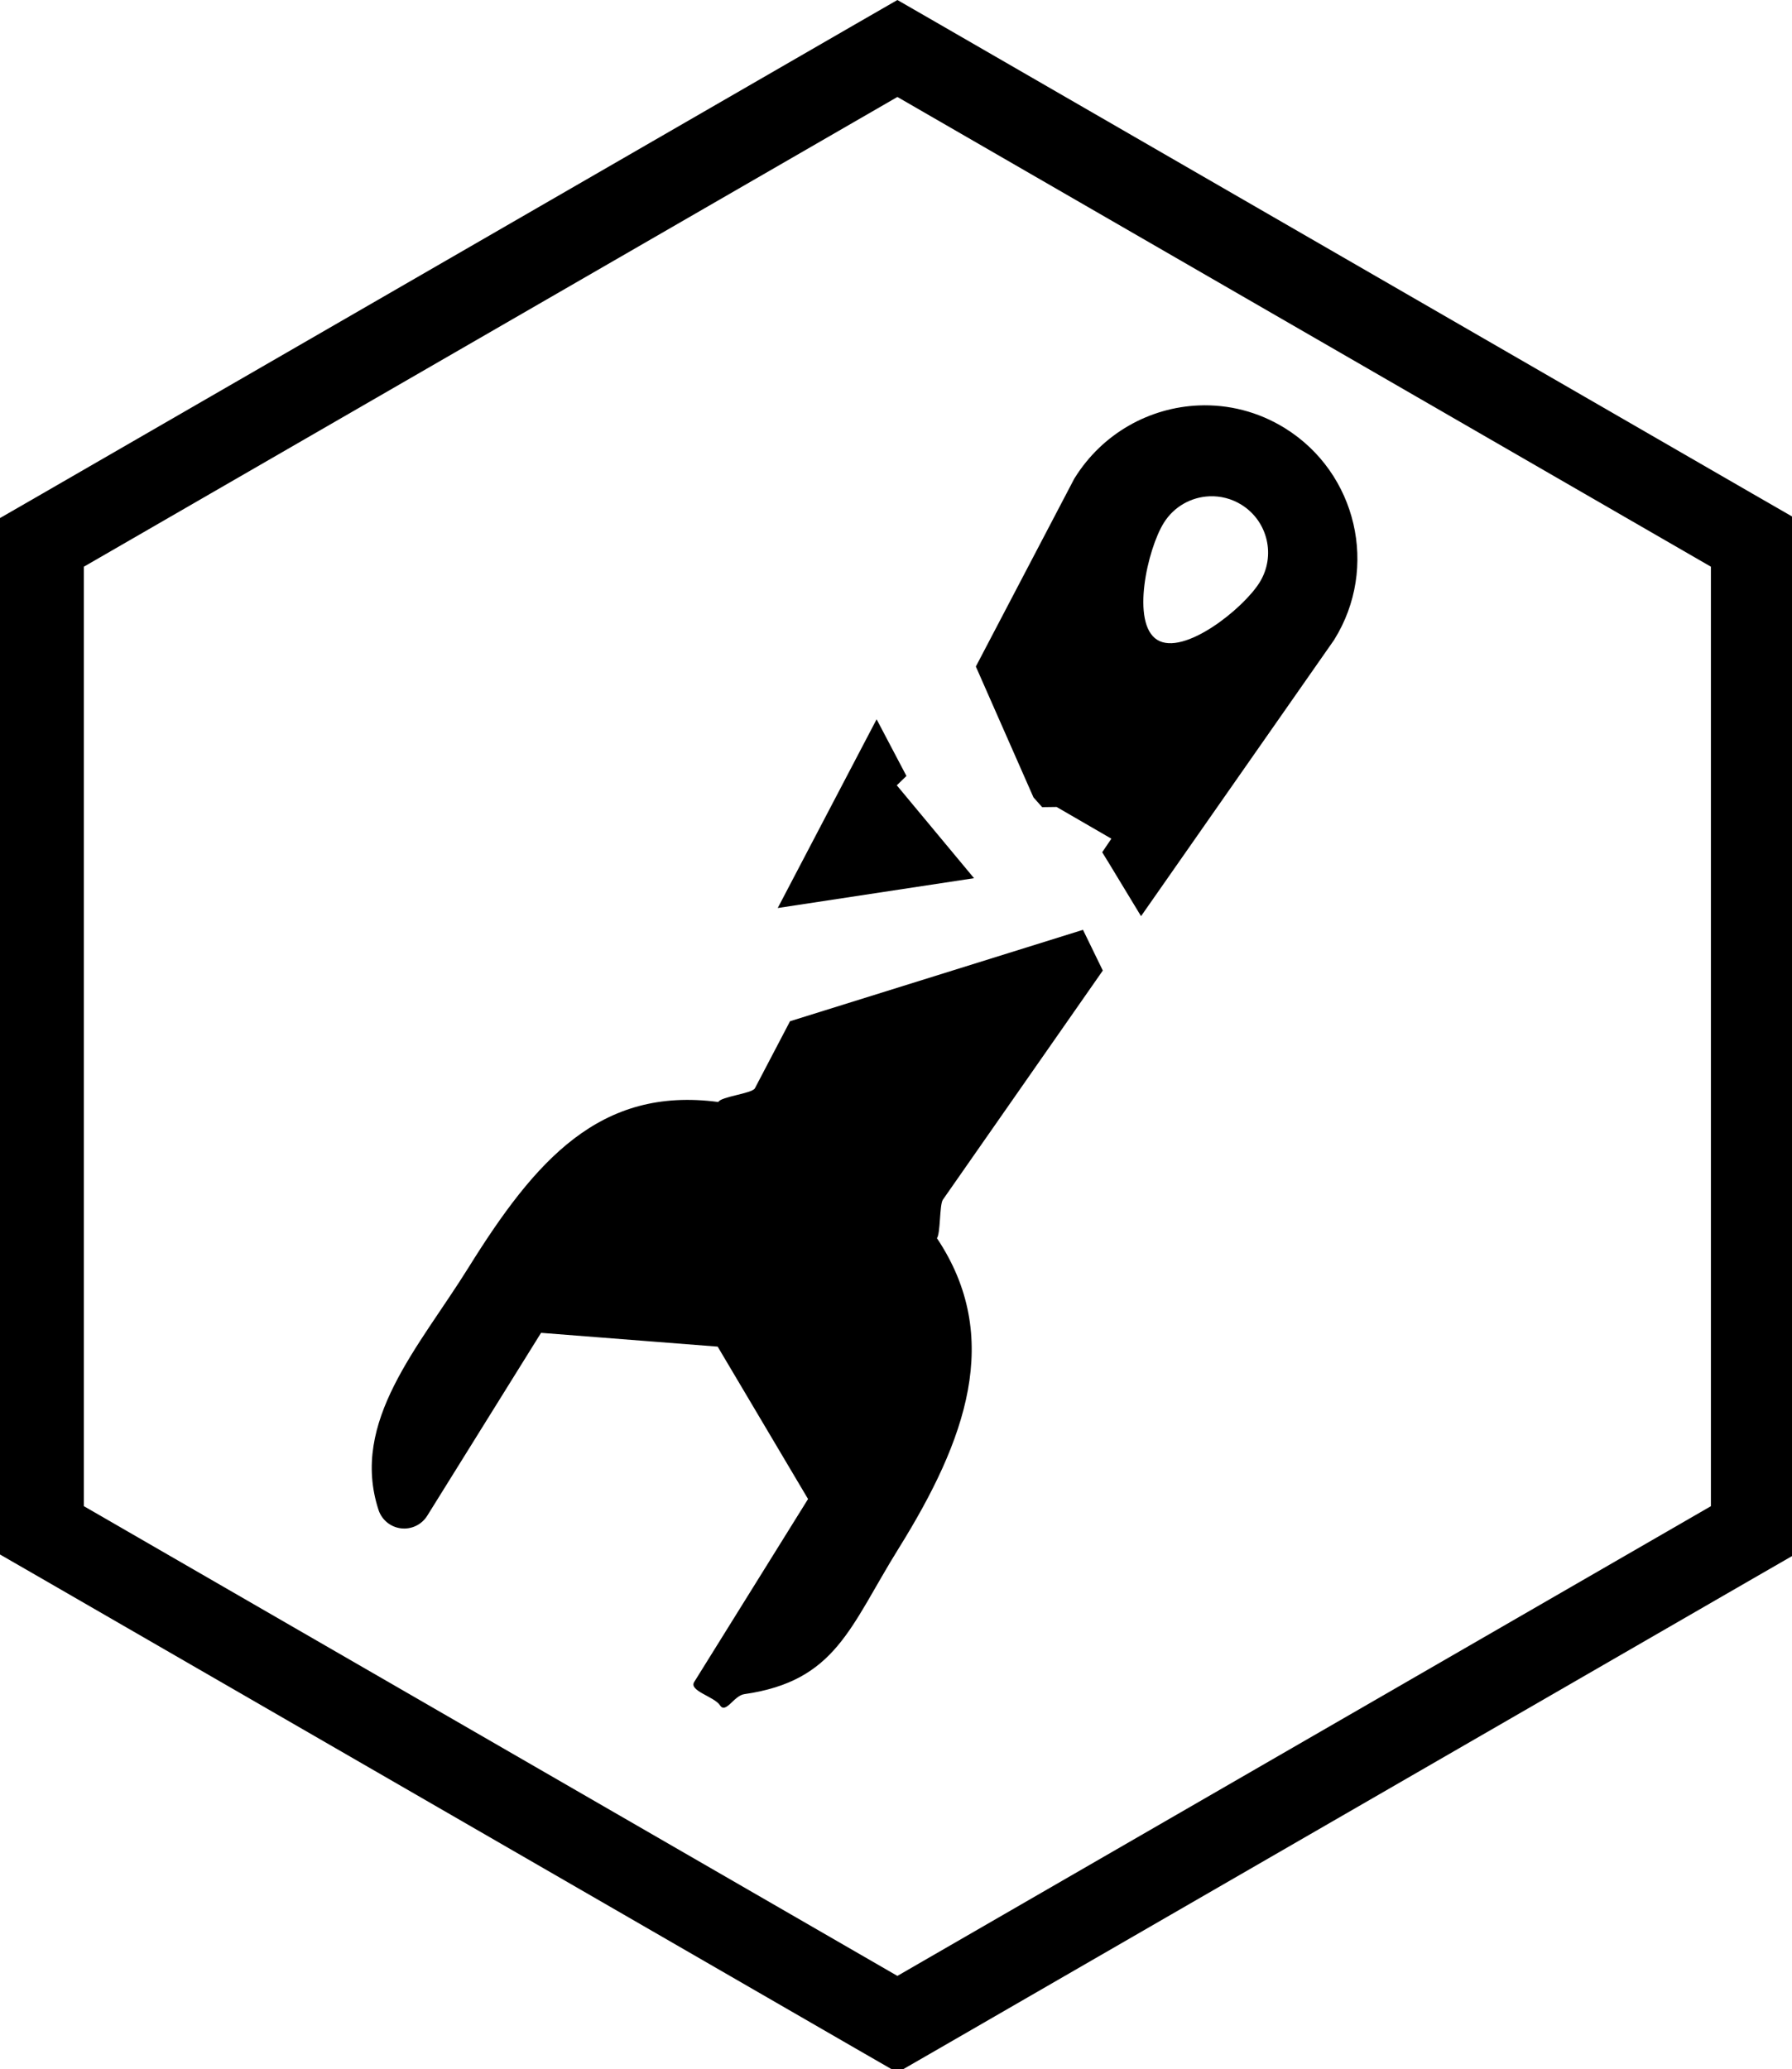<?xml version="1.0" encoding="UTF-8" standalone="no"?>
<!-- Created with Inkscape (http://www.inkscape.org/) -->

<svg
   width="141.555mm"
   height="163.435mm"
   viewBox="0 0 141.555 163.435"
   version="1.1"
   id="svg1"
   xml:space="preserve"
   inkscape:version="1.3.2 (091e20e, 2023-11-25, custom)"
   sodipodi:docname="Luddite.svg"
   xmlns:inkscape="http://www.inkscape.org/namespaces/inkscape"
   xmlns:sodipodi="http://sodipodi.sourceforge.net/DTD/sodipodi-0.dtd"
   xmlns="http://www.w3.org/2000/svg"
   xmlns:svg="http://www.w3.org/2000/svg"><sodipodi:namedview
     id="namedview1"
     pagecolor="#ffffff"
     bordercolor="#000000"
     borderopacity="0.25"
     inkscape:showpageshadow="2"
     inkscape:pageopacity="0.0"
     inkscape:pagecheckerboard="0"
     inkscape:deskcolor="#d1d1d1"
     inkscape:document-units="mm"
     inkscape:zoom="1.4142136"
     inkscape:cx="119.14749"
     inkscape:cy="339.0577"
     inkscape:window-width="1920"
     inkscape:window-height="1009"
     inkscape:window-x="-8"
     inkscape:window-y="-8"
     inkscape:window-maximized="1"
     inkscape:current-layer="g1" /><defs
     id="defs1" /><g
     inkscape:label="Layer 1"
     inkscape:groupmode="layer"
     id="layer1"><g
       style="fill:#000000"
       id="g2"
       transform="matrix(-0.189,0.044,-0.044,-0.189,125.449,120.24)"><g
         id="g1">
	<path
   id="path1"
   d="m 51.293,478.703 c 19.604,3.717 40.67,-2.104 55.883,-17.32 0.105,-0.098 0.201,-0.197 0.297,-0.306 l 56.283,-65.301 -10.769,-57.175 0.005,0.001 -2.547,-4.686 -5.746,-1.258 -18.786,-17.63 4.889,-4.531 -1.28,-3.824 0.043,-0.056 -0.054,0.056 -8.212,-25.098 -101.914,91.575 c -0.073,0.071 -0.145,0.149 -0.224,0.219 -24.345,24.346 -24.344,63.959 7.93e-4,88.309 9.131,9.129 20.369,14.793 32.131,17.023 z m 4.068,-37.019 c -4.341,-0.841 -8.488,-2.942 -11.852,-6.304 -8.967,-8.961 -8.965,-23.504 0.002,-32.468 8.97,-8.963 36.902,-22.255 45.873,-13.292 8.967,8.964 -4.437,36.798 -13.404,45.759 -5.607,5.606 -13.384,7.706 -20.619,6.304 z m 152.604,-57.658 56.621,-65.69 -80.578,-6.296 22.054,43.948 -4.69,2.814 z m -62.39,-102.509 124.587,-9.197 20.142,-23.371 c 1.765,-1.773 14.203,-0.12 15.748,-2.024 45.5,17.167 77.891,-6.147 114.465,-42.716 26.675,-26.687 61.144,-49.935 57.895,-87.593 -0.368,-4.271 -3.182,-7.939 -7.201,-9.402 -4.029,-1.472 -8.541,-0.47 -11.572,2.556 L 397.623,171.781 328.876,150.012 307.107,81.265 369.123,19.25 c 3.035,-3.032 -6.615,-7.622 -8.077,-11.644 -1.477,-4.03 -6.378,2.56 -10.658,2.19 C 312.725,6.551 302.343,26.718 275.663,53.403 239.121,89.948 214.803,127.275 231.939,172.763 c -1.873,1.578 -4.043,12.863 -5.866,14.666 l -84.597,76.115 z"
   sodipodi:nodetypes="sccccccccccccccccssccccsccccccccccccccccccccccccccc" />
</g></g><g
       id="g3"
       transform="scale(0.265)"><path
         d="m 267.5,28.9 242.5,140 v 280 L 267.5,588.9 25,448.9 v -280 L 267.5,28.9 M 267.5,0 255,7.2 12.5,147.2 0,154.4 v 308.9 l 12.5,7.2 242.5,140 12.5,7.2 12.5,-7.2 242.5,-140 12.5,-7.2 V 154.4 L 522.5,147.2 280,7.2 Z"
         id="path2-3" /></g></g></svg>
